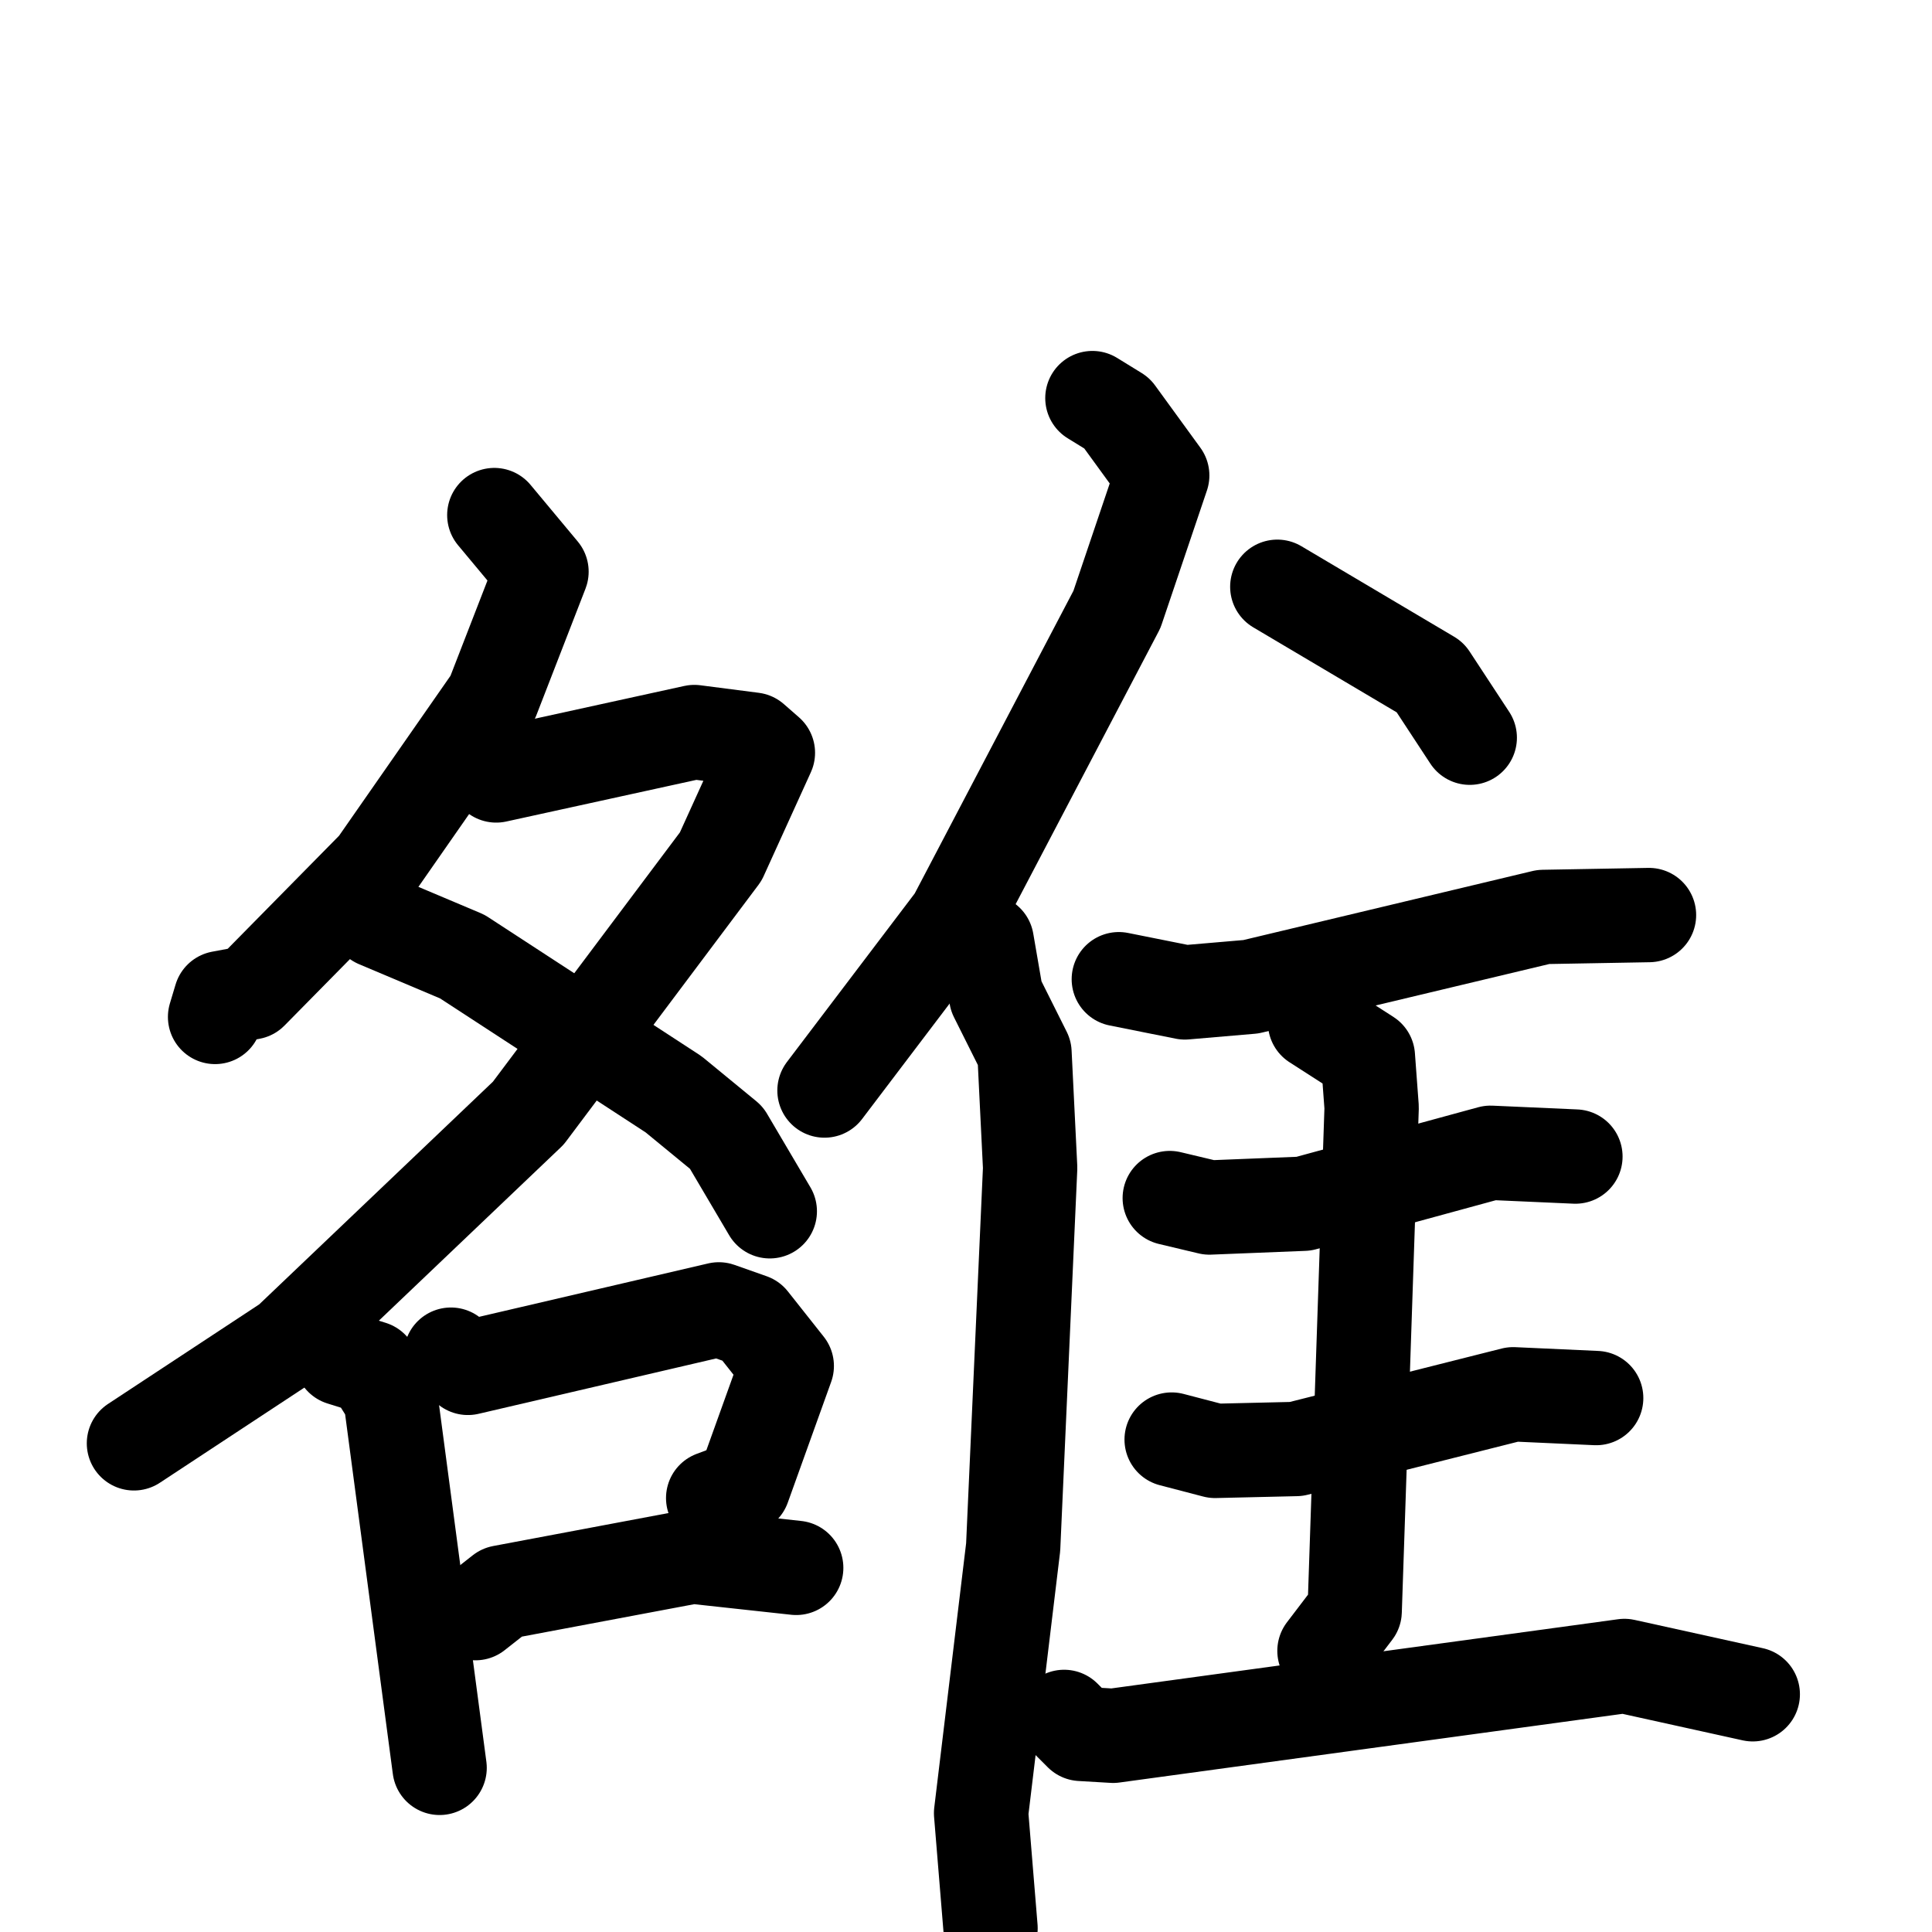 <svg xmlns="http://www.w3.org/2000/svg" viewBox="0 0 1024 1024">
  <g style="fill:none;stroke:#000000;stroke-width:50;stroke-linecap:round;stroke-linejoin:round;" transform="scale(1, 1) translate(0, 0)">
    <path d="M 262.0,273.0 L 287.0,303.0 L 261.0,370.0 L 199.0,459.0 L 133.0,526.0 L 117.0,529.0 L 114.0,539.0"/>
    <path d="M 263.0,411.0 L 368.0,388.0 L 399.0,392.0 L 407.0,399.0 L 382.0,454.0 L 280.0,590.0 L 153.0,711.0 L 71.0,765.0"/>
    <path d="M 200.0,488.0 L 245.0,507.0 L 357.0,580.0 L 385.0,603.0 L 408.0,642.0"/>
    <path d="M 181.0,720.0 L 197.0,725.0 L 207.0,741.0 L 233.0,937.0"/>
    <path d="M 239.0,718.0 L 248.0,725.0 L 381.0,694.0 L 398.0,700.0 L 417.0,724.0 L 394.0,788.0 L 378.0,794.0"/>
    <path d="M 252.0,855.0 L 266.0,844.0 L 367.0,825.0 L 422.0,831.0"/>
    <path d="M 579.0,211.0 L 592.0,219.0 L 616.0,252.0 L 592.0,323.0 L 506.0,487.0 L 437.0,578.0"/>
    <path d="M 523.0,499.0 L 528.0,528.0 L 543.0,558.0 L 546.0,619.0 L 537.0,820.0 L 520.0,961.0 L 525.0,1022.0"/>
    <path d="M 677.0,311.0 L 758.0,359.0 L 779.0,391.0"/>
    <path d="M 593.0,519.0 L 628.0,526.0 L 663.0,523.0 L 818.0,486.0 L 874.0,485.0"/>
    <path d="M 620.0,635.0 L 641.0,640.0 L 691.0,638.0 L 790.0,611.0 L 835.0,613.0"/>
    <path d="M 621.0,763.0 L 644.0,769.0 L 687.0,768.0 L 802.0,739.0 L 846.0,741.0"/>
    <path d="M 697.0,542.0 L 725.0,560.0 L 727.0,587.0 L 718.0,854.0 L 702.0,875.0"/>
    <path d="M 564.0,910.0 L 573.0,919.0 L 590.0,920.0 L 861.0,883.0 L 929.0,898.0"/>
  </g>
</svg>
